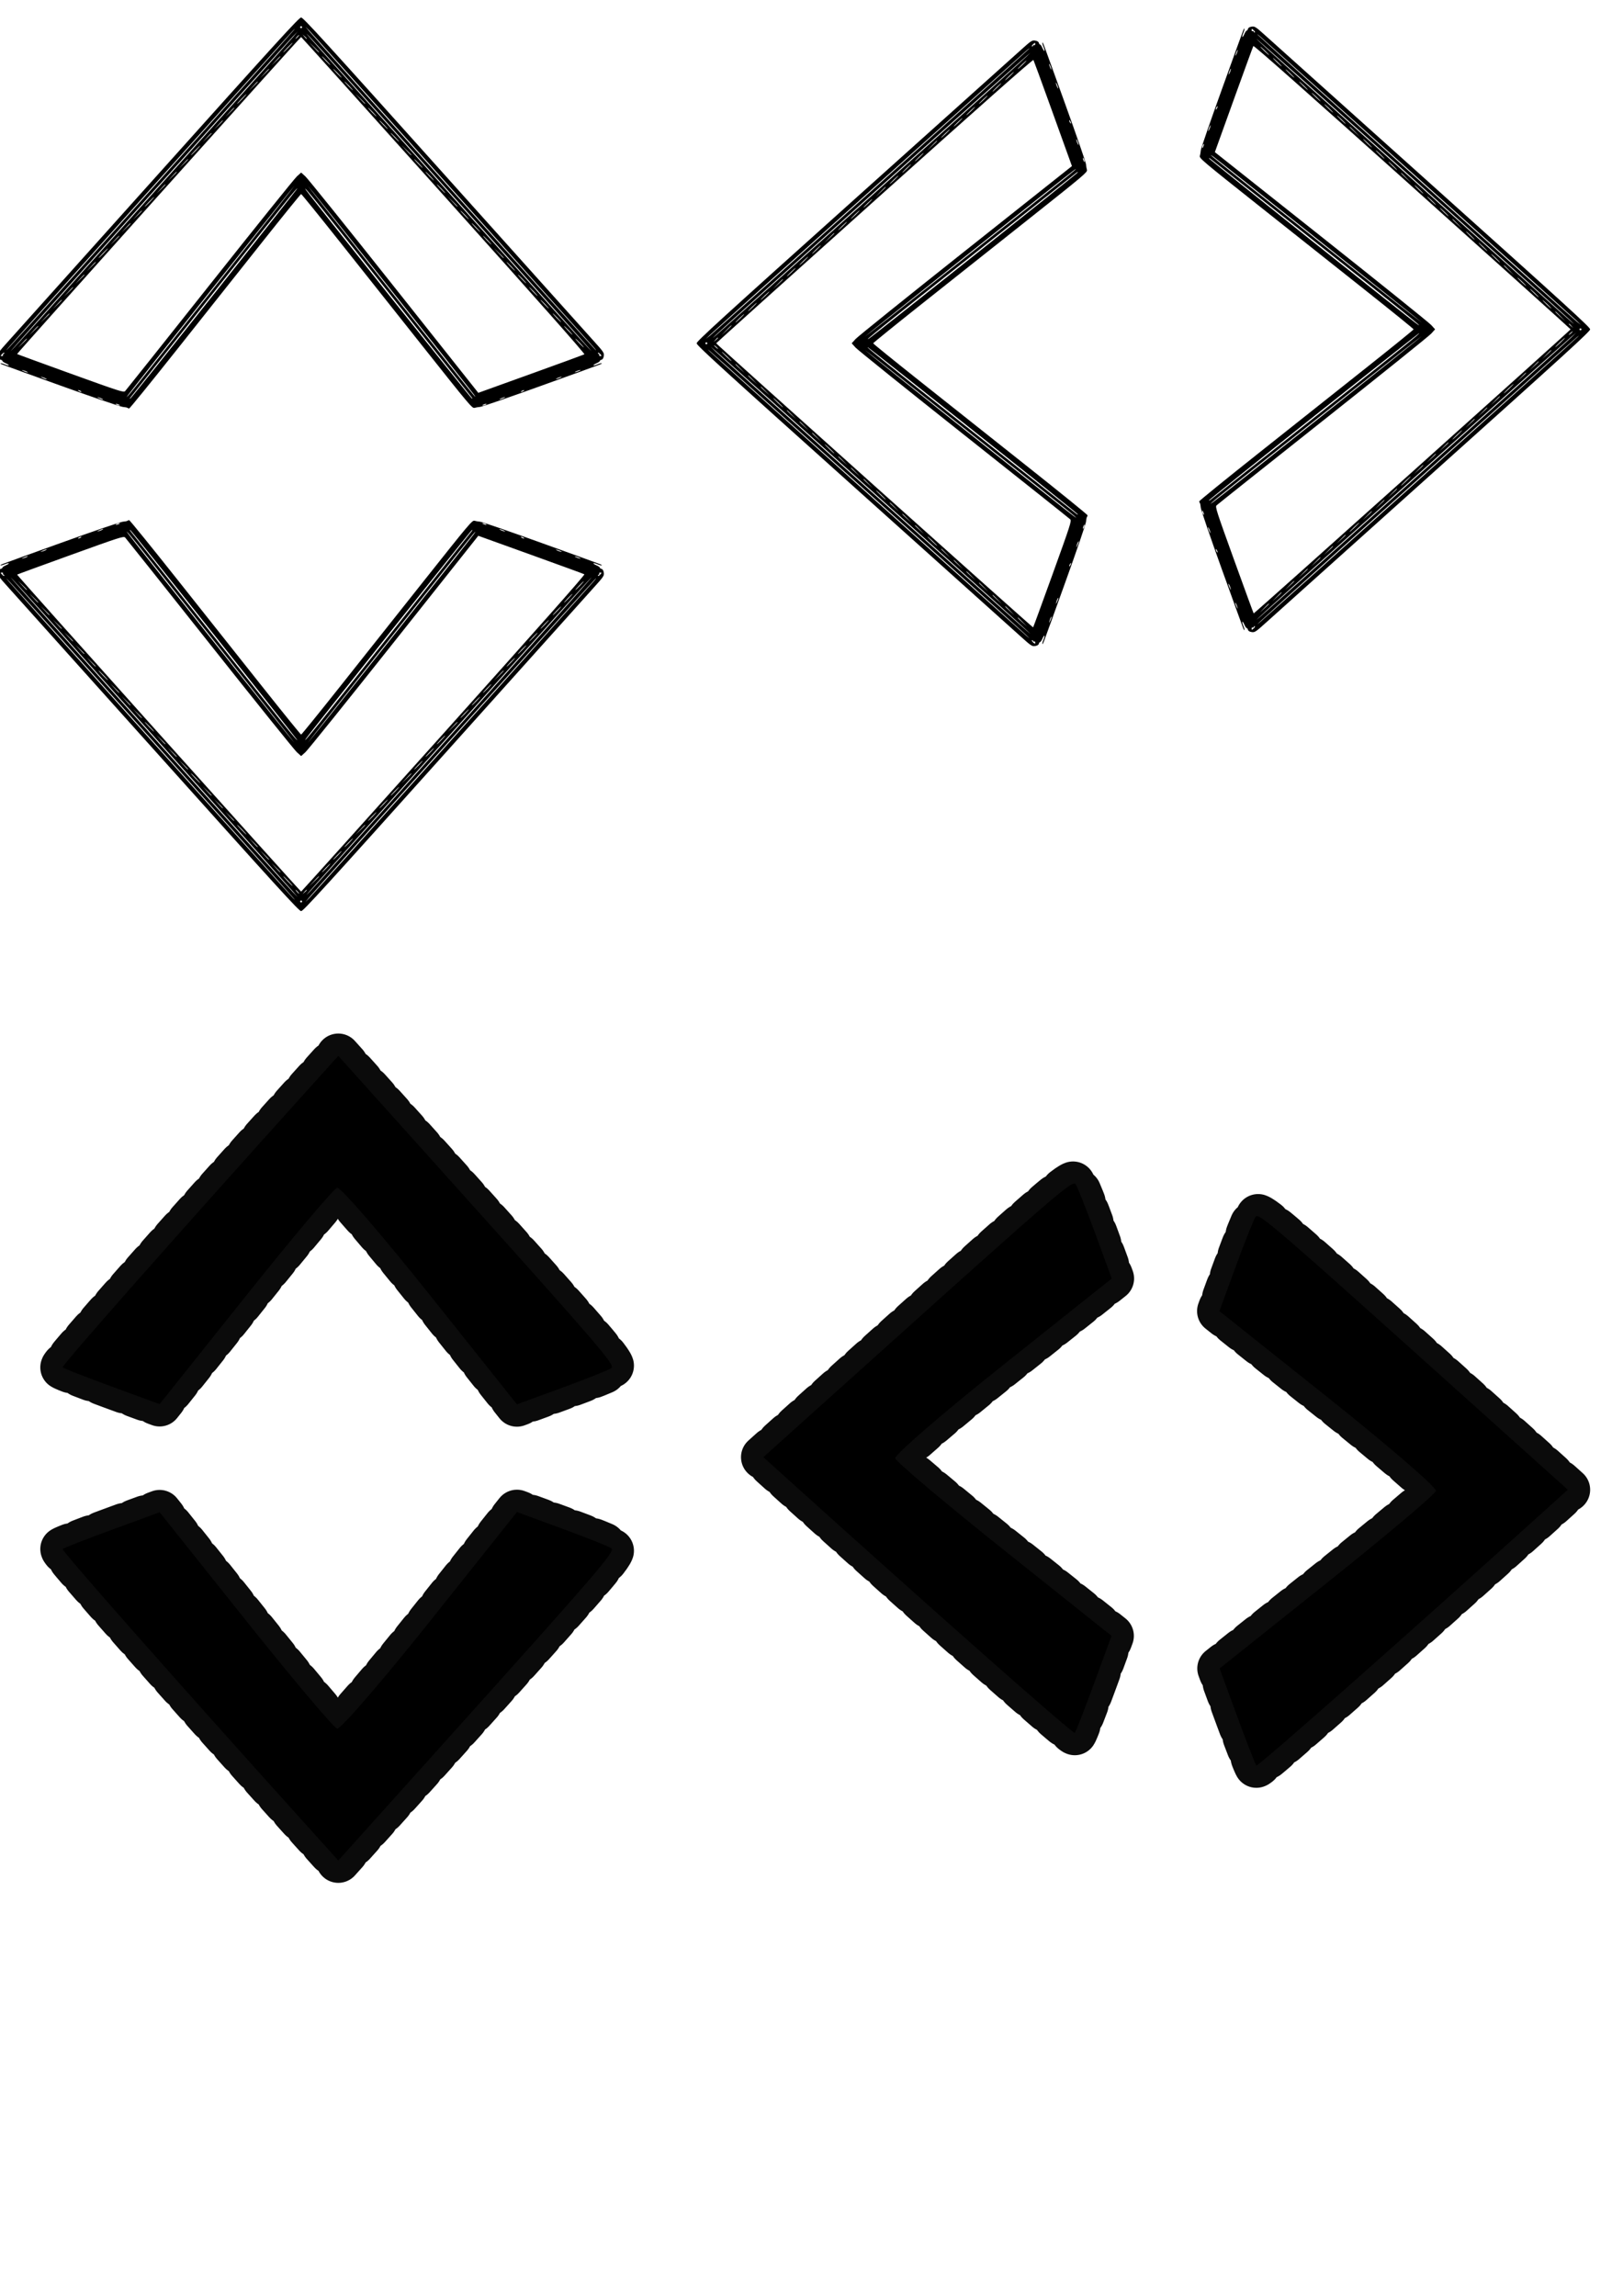 <?xml version="1.0" encoding="UTF-8" standalone="no"?>
<!-- Created with Inkscape (http://www.inkscape.org/) -->

<svg
   width="210mm"
   height="297mm"
   viewBox="0 0 210 297"
   version="1.1"
   id="svg5"
   inkscape:version="1.1 (c68e22c387, 2021-05-23)"
   sodipodi:docname="arrow  svg.svg"
   xmlns:inkscape="http://www.inkscape.org/namespaces/inkscape"
   xmlns:sodipodi="http://sodipodi.sourceforge.net/DTD/sodipodi-0.dtd"
   xmlns="http://www.w3.org/2000/svg"
   xmlns:svg="http://www.w3.org/2000/svg">
  <sodipodi:namedview
     id="namedview7"
     pagecolor="#ffffff"
     bordercolor="#666666"
     borderopacity="1.0"
     inkscape:pageshadow="2"
     inkscape:pageopacity="0.0"
     inkscape:pagecheckerboard="0"
     inkscape:document-units="mm"
     showgrid="false"
     inkscape:zoom="0.43942712"
     inkscape:cx="393.69441"
     inkscape:cy="517.71953"
     inkscape:window-width="1680"
     inkscape:window-height="956"
     inkscape:window-x="-11"
     inkscape:window-y="-11"
     inkscape:window-maximized="1"
     inkscape:current-layer="layer1" />
  <defs
     id="defs2" />
  <g
     inkscape:label="Layer 1"
     inkscape:groupmode="layer"
     id="layer1">
    <path
       style="fill:#000000;stroke-width:0.124"
       d="m 16.496,52.764 c -0.042,-0.044 -0.312,-0.098 -0.599,-0.12 -0.287,-0.022 -3.896,-1.257 -8.02,-2.744 -8.711,-3.141 -7.852,-2.821 -7.777,-2.898 0.033,-0.034 0.266,0.027 0.518,0.136 0.252,0.108 0.488,0.166 0.525,0.129 0.037,-0.038 -0.134,-0.155 -0.379,-0.26 -0.245,-0.105 -0.445,-0.241 -0.445,-0.301 0,-0.06 -0.102,-0.137 -0.228,-0.17 C -0.056,46.496 -0.159,46.324 -0.199,46.05 -0.257,45.654 -0.177,45.533 1.041,44.183 1.758,43.389 10.094,34.098 19.568,23.536 36.034,5.178 38.692,2.262 38.963,2.262 c 0.271,0 2.929,2.915 19.396,21.274 9.473,10.562 17.81,19.853 18.526,20.646 1.218,1.35 1.298,1.471 1.24,1.867 -0.04,0.274 -0.143,0.446 -0.29,0.485 -0.125,0.034 -0.228,0.11 -0.228,0.17 0,0.06 -0.2,0.195 -0.445,0.301 -0.245,0.105 -0.415,0.222 -0.379,0.26 0.037,0.038 0.273,-0.02 0.525,-0.129 0.252,-0.108 0.485,-0.17 0.518,-0.136 0.075,0.077 0.936,-0.244 -7.777,2.899 -4.124,1.488 -7.689,2.721 -7.924,2.74 -0.235,0.019 -0.565,0.076 -0.734,0.125 -0.287,0.084 -0.699,-0.405 -6.46,-7.667 C 51.547,40.833 46.593,34.589 43.922,31.224 41.251,27.859 39.02,25.105 38.963,25.105 c -0.057,0 -2.288,2.753 -4.959,6.119 -2.671,3.365 -7.623,9.606 -11.004,13.869 -3.381,4.263 -6.211,7.75 -6.287,7.75 -0.077,0 -0.174,-0.036 -0.216,-0.079 z M 15.374,52.341 c -0.335,-0.148 -0.528,-0.148 -0.305,0 0.101,0.067 0.265,0.119 0.366,0.115 0.121,-0.005 0.1,-0.044 -0.061,-0.115 z m 47.483,0 c 0.223,-0.148 0.03,-0.148 -0.305,0 -0.161,0.071 -0.182,0.11 -0.061,0.115 0.101,0.004 0.265,-0.048 0.366,-0.115 z M 13.241,51.599 c -0.101,-0.059 -0.32,-0.141 -0.488,-0.183 -0.254,-0.064 -0.244,-0.046 0.061,0.105 0.391,0.194 0.732,0.257 0.427,0.079 z m 52.054,-0.158 c 0.127,-0.081 0.09,-0.091 -0.122,-0.032 -0.168,0.046 -0.387,0.136 -0.488,0.2 -0.127,0.081 -0.09,0.091 0.122,0.032 0.168,-0.046 0.387,-0.136 0.488,-0.2 z M 27.655,38.077 C 33.523,30.681 38.365,24.553 38.416,24.459 c 0.312,-0.575 -1.727,1.959 -10.974,13.636 -5.685,7.179 -10.424,13.16 -10.532,13.291 -0.107,0.131 -0.134,0.216 -0.06,0.188 0.075,-0.027 4.937,-6.101 10.804,-13.498 z m 33.349,13.291 C 60.903,51.248 56.169,45.275 50.484,38.096 41.231,26.411 39,23.642 39.582,24.565 c 0.378,0.601 21.393,27.013 21.496,27.018 0.061,0.002 0.028,-0.094 -0.074,-0.215 z M 19.843,47.132 c 1.639,-2.071 6.423,-8.105 10.632,-13.41 4.209,-5.304 7.635,-9.661 7.613,-9.682 -0.039,-0.037 -21.024,26.358 -21.485,27.023 l -0.233,0.337 0.246,-0.251 c 0.136,-0.138 1.587,-1.945 3.226,-4.016 z m 41.47,3.899 C 60.639,50.111 39.871,24.009 39.838,24.04 c -0.022,0.021 3.382,4.35 7.564,9.619 4.182,5.27 9.049,11.403 10.815,13.629 1.766,2.226 3.236,4.048 3.266,4.048 0.03,0 -0.047,-0.137 -0.17,-0.305 z M 27.12,36.864 C 33.021,29.421 38.1,23.105 38.407,22.827 l 0.557,-0.504 0.557,0.504 c 0.306,0.277 5.464,6.689 11.461,14.249 l 10.905,13.744 0.638,-0.23 c 0.351,-0.127 3.404,-1.227 6.784,-2.445 3.38,-1.218 6.217,-2.256 6.304,-2.306 C 75.718,45.777 69.886,39.19 57.396,25.269 47.292,14.005 38.997,4.79 38.963,4.79 c -0.104,0 -36.806,40.952 -36.752,41.007 0.028,0.029 3.138,1.168 6.912,2.531 6.367,2.3 6.875,2.464 7.064,2.273 0.112,-0.113 5.031,-6.295 10.933,-13.738 z M 10.437,50.584 c -0.101,-0.067 -0.238,-0.122 -0.305,-0.122 -0.067,0 -0.04,0.055 0.061,0.122 0.101,0.067 0.238,0.122 0.305,0.122 0.067,0 0.04,-0.055 -0.061,-0.122 z m 57.296,0 c 0.101,-0.067 0.128,-0.122 0.061,-0.122 -0.067,0 -0.204,0.055 -0.305,0.122 -0.101,0.067 -0.128,0.122 -0.061,0.122 0.067,0 0.204,-0.055 0.305,-0.122 z M 5.926,48.964 C 5.826,48.905 5.606,48.823 5.439,48.78 c -0.254,-0.064 -0.244,-0.046 0.061,0.105 0.391,0.194 0.732,0.257 0.427,0.079 z M 72.609,48.806 c 0.127,-0.081 0.09,-0.091 -0.122,-0.032 -0.168,0.046 -0.387,0.136 -0.488,0.2 -0.127,0.081 -0.09,0.091 0.122,0.032 0.168,-0.046 0.387,-0.136 0.488,-0.2 z M 3.488,48.085 C 3.387,48.026 3.168,47.944 3,47.902 c -0.254,-0.064 -0.244,-0.046 0.061,0.105 0.391,0.194 0.732,0.257 0.427,0.079 z M 75.048,47.927 c 0.127,-0.081 0.09,-0.091 -0.122,-0.032 -0.168,0.046 -0.387,0.136 -0.488,0.2 -0.127,0.081 -0.09,0.091 0.122,0.032 0.168,-0.046 0.387,-0.136 0.488,-0.2 z M 0.386,45.951 c -0.038,-0.063 6.34e-6,-0.14 0.084,-0.171 0.084,-0.031 0.121,-0.093 0.081,-0.137 -0.04,-0.044 -0.171,0.033 -0.293,0.171 -0.205,0.233 -0.206,0.252 -0.012,0.252 0.115,0 0.178,-0.052 0.14,-0.115 z M 77.668,45.814 c -0.122,-0.138 -0.254,-0.215 -0.293,-0.171 -0.039,0.044 -0.003,0.106 0.081,0.137 0.084,0.031 0.122,0.108 0.084,0.171 -0.038,0.063 0.025,0.115 0.14,0.115 0.193,0 0.192,-0.019 -0.012,-0.252 z M 5.453,40.977 C 7.624,38.559 15.711,29.55 23.424,20.959 31.137,12.367 37.69,5.055 37.985,4.71 L 38.522,4.082 37.903,4.71 C 36.942,5.685 1.254,45.473 1.387,45.421 1.452,45.396 3.282,43.396 5.453,40.977 Z M 58.636,25.388 C 48.739,14.36 40.361,5.055 40.018,4.71 39.065,3.75 39.236,3.942 53.729,20.091 c 7.468,8.321 15.635,17.426 18.15,20.233 2.514,2.807 4.612,5.106 4.662,5.109 0.05,0.003 -8.007,-9.017 -17.904,-20.045 z M 19.827,24.227 C 37.819,4.166 38.836,3.025 37.908,3.957 37.434,4.433 1.732,44.206 1.067,44.999 -0.34,46.677 4.348,41.486 19.827,24.227 Z M 76.854,44.967 C 76.683,44.777 68.438,35.585 58.531,24.541 48.623,13.496 40.296,4.233 40.025,3.957 L 39.533,3.455 39.949,3.97 c 0.657,0.814 37.077,41.343 37.151,41.343 0.036,0 -0.074,-0.155 -0.245,-0.345 z M 3.488,43.843 c 0,-0.094 -0.109,0.005 -0.615,0.56 L 2.33,44.999 2.909,44.439 c 0.318,-0.308 0.579,-0.576 0.579,-0.596 z m 71.56,0.528 c -0.296,-0.311 -0.566,-0.565 -0.599,-0.565 -0.034,0 0.181,0.254 0.477,0.565 0.296,0.311 0.566,0.565 0.599,0.565 0.034,0 -0.181,-0.254 -0.477,-0.565 z M 4.951,42.211 c 0,-0.094 -0.109,0.005 -0.615,0.56 l -0.543,0.596 0.579,-0.56 c 0.318,-0.308 0.579,-0.576 0.579,-0.596 z m 68.634,0.528 c -0.296,-0.311 -0.566,-0.565 -0.599,-0.565 -0.034,0 0.181,0.254 0.477,0.565 0.296,0.311 0.566,0.565 0.599,0.565 0.034,0 -0.181,-0.254 -0.477,-0.565 z M 6.414,40.58 c 0,-0.094 -0.109,0.005 -0.615,0.56 L 5.256,41.735 5.835,41.176 C 6.153,40.868 6.414,40.6 6.414,40.58 Z M 72.122,41.108 c -0.296,-0.311 -0.566,-0.565 -0.599,-0.565 -0.034,0 0.181,0.254 0.477,0.565 0.296,0.311 0.566,0.565 0.599,0.565 0.034,0 -0.181,-0.254 -0.477,-0.565 z M 7.999,38.823 c 0,-0.094 -0.109,0.005 -0.615,0.56 l -0.543,0.596 0.579,-0.56 c 0.318,-0.308 0.579,-0.576 0.579,-0.596 z m 62.538,0.528 c -0.296,-0.311 -0.566,-0.565 -0.599,-0.565 -0.034,0 0.181,0.254 0.477,0.565 0.296,0.311 0.566,0.565 0.599,0.565 0.034,0 -0.181,-0.254 -0.477,-0.565 z M 9.462,37.191 c 0,-0.094 -0.109,0.005 -0.615,0.56 l -0.543,0.596 0.579,-0.56 c 0.318,-0.308 0.579,-0.576 0.579,-0.596 z m 59.613,0.528 c -0.296,-0.311 -0.566,-0.565 -0.599,-0.565 -0.034,0 0.181,0.254 0.477,0.565 0.296,0.311 0.566,0.565 0.599,0.565 0.034,0 -0.181,-0.254 -0.477,-0.565 z m -58.15,-2.16 c 0,-0.094 -0.109,0.005 -0.615,0.56 l -0.543,0.596 0.579,-0.56 c 0.318,-0.308 0.579,-0.576 0.579,-0.596 z m 56.687,0.528 c -0.296,-0.311 -0.566,-0.565 -0.599,-0.565 -0.034,0 0.181,0.254 0.477,0.565 0.296,0.311 0.566,0.565 0.599,0.565 0.034,0 -0.181,-0.254 -0.477,-0.565 z m -55.224,-2.16 c 0,-0.094 -0.109,0.005 -0.615,0.56 l -0.543,0.596 0.579,-0.56 c 0.318,-0.308 0.579,-0.576 0.579,-0.596 z m 53.761,0.528 c -0.296,-0.311 -0.566,-0.565 -0.599,-0.565 -0.034,0 0.181,0.254 0.477,0.565 0.296,0.311 0.566,0.565 0.599,0.565 0.034,0 -0.181,-0.254 -0.477,-0.565 z M 13.424,32.761 c 0.33,-0.345 0.573,-0.628 0.539,-0.628 -0.034,0 -0.331,0.282 -0.661,0.628 -0.33,0.345 -0.573,0.628 -0.539,0.628 0.034,0 0.331,-0.282 0.661,-0.628 z m 51.75,0.591 c 0,-0.02 -0.288,-0.316 -0.64,-0.659 l -0.64,-0.623 0.605,0.659 c 0.562,0.612 0.675,0.716 0.675,0.623 z M 15.435,30.539 c 0,-0.094 -0.109,0.005 -0.615,0.56 L 14.277,31.695 14.856,31.135 c 0.318,-0.308 0.579,-0.576 0.579,-0.596 z m 47.666,0.528 c -0.296,-0.311 -0.566,-0.565 -0.599,-0.565 -0.034,0 0.181,0.254 0.477,0.565 0.296,0.311 0.566,0.565 0.599,0.565 0.034,0 -0.181,-0.254 -0.477,-0.565 z M 16.898,28.907 c 0,-0.094 -0.109,0.005 -0.615,0.56 l -0.543,0.596 0.579,-0.56 c 0.318,-0.308 0.579,-0.576 0.579,-0.596 z m 44.74,0.528 c -0.296,-0.311 -0.566,-0.565 -0.599,-0.565 -0.034,0 0.181,0.254 0.477,0.565 0.296,0.311 0.566,0.565 0.599,0.565 0.034,0 -0.181,-0.254 -0.477,-0.565 z M 18.361,27.276 c 0,-0.094 -0.109,0.005 -0.615,0.56 l -0.543,0.596 0.579,-0.56 c 0.318,-0.308 0.579,-0.576 0.579,-0.596 z m 41.814,0.528 c -0.296,-0.311 -0.566,-0.565 -0.599,-0.565 -0.034,0 0.181,0.254 0.477,0.565 0.296,0.311 0.566,0.565 0.599,0.565 0.034,0 -0.181,-0.254 -0.477,-0.565 z m -40.778,-1.694 c 0.33,-0.345 0.573,-0.628 0.539,-0.628 -0.034,0 -0.331,0.282 -0.661,0.628 -0.33,0.345 -0.573,0.628 -0.539,0.628 0.034,0 0.331,-0.282 0.661,-0.628 z m 39.803,0.591 c 0,-0.02 -0.288,-0.316 -0.64,-0.659 l -0.64,-0.623 0.605,0.659 c 0.562,0.612 0.675,0.716 0.675,0.623 z M 21.408,23.887 c 0,-0.094 -0.109,0.005 -0.615,0.56 l -0.543,0.596 0.579,-0.56 c 0.318,-0.308 0.579,-0.576 0.579,-0.596 z m 35.719,0.528 c -0.296,-0.311 -0.566,-0.565 -0.599,-0.565 -0.034,0 0.181,0.254 0.477,0.565 0.296,0.311 0.566,0.565 0.599,0.565 0.034,0 -0.181,-0.254 -0.477,-0.565 z M 22.871,22.255 c 0,-0.094 -0.109,0.005 -0.615,0.56 l -0.543,0.596 0.579,-0.56 c 0.318,-0.308 0.579,-0.576 0.579,-0.596 z m 32.793,0.528 c -0.296,-0.311 -0.566,-0.565 -0.599,-0.565 -0.034,0 0.181,0.254 0.477,0.565 0.296,0.311 0.566,0.565 0.599,0.565 0.034,0 -0.181,-0.254 -0.477,-0.565 z M 24.334,20.624 c 0,-0.094 -0.109,0.005 -0.615,0.56 l -0.543,0.596 0.579,-0.56 c 0.318,-0.308 0.579,-0.576 0.579,-0.596 z m 29.867,0.528 c -0.296,-0.311 -0.566,-0.565 -0.599,-0.565 -0.034,0 0.181,0.254 0.477,0.565 0.296,0.311 0.566,0.565 0.599,0.565 0.034,0 -0.181,-0.254 -0.477,-0.565 z M 25.37,19.457 c 0.33,-0.345 0.573,-0.628 0.539,-0.628 -0.034,0 -0.331,0.282 -0.661,0.628 -0.33,0.345 -0.573,0.628 -0.539,0.628 0.034,0 0.331,-0.282 0.661,-0.628 z m 27.856,0.591 c 0,-0.02 -0.288,-0.316 -0.64,-0.659 l -0.64,-0.623 0.605,0.659 c 0.562,0.612 0.675,0.716 0.675,0.623 z M 27.382,17.235 c 0,-0.094 -0.109,0.005 -0.615,0.56 l -0.543,0.596 0.579,-0.56 c 0.318,-0.308 0.579,-0.576 0.579,-0.596 z m 23.772,0.528 c -0.296,-0.311 -0.566,-0.565 -0.599,-0.565 -0.034,0 0.181,0.254 0.477,0.565 0.296,0.311 0.566,0.565 0.599,0.565 0.034,0 -0.181,-0.254 -0.477,-0.565 z M 28.845,15.603 c 0,-0.094 -0.109,0.005 -0.615,0.56 l -0.543,0.596 0.579,-0.56 c 0.318,-0.308 0.579,-0.576 0.579,-0.596 z m 20.846,0.528 c -0.296,-0.311 -0.566,-0.565 -0.599,-0.565 -0.034,0 0.181,0.254 0.477,0.565 0.296,0.311 0.566,0.565 0.599,0.565 0.034,0 -0.181,-0.254 -0.477,-0.565 z M 30.308,13.972 c 0,-0.094 -0.109,0.005 -0.615,0.56 l -0.543,0.596 0.579,-0.56 c 0.318,-0.308 0.579,-0.576 0.579,-0.596 z m 17.92,0.528 c -0.296,-0.311 -0.566,-0.565 -0.599,-0.565 -0.034,0 0.181,0.254 0.477,0.565 0.296,0.311 0.566,0.565 0.599,0.565 0.034,0 -0.181,-0.254 -0.477,-0.565 z M 31.344,12.805 c 0.33,-0.345 0.573,-0.628 0.539,-0.628 -0.034,0 -0.331,0.282 -0.661,0.628 -0.33,0.345 -0.573,0.628 -0.539,0.628 0.034,0 0.331,-0.282 0.661,-0.628 z m 15.909,0.591 c 0,-0.02 -0.288,-0.316 -0.64,-0.659 l -0.64,-0.623 0.605,0.659 c 0.562,0.612 0.675,0.716 0.675,0.623 z M 33.355,10.583 c 0,-0.094 -0.109,0.005 -0.615,0.56 l -0.543,0.596 0.579,-0.56 c 0.318,-0.308 0.579,-0.576 0.579,-0.596 z m 11.825,0.528 c -0.296,-0.311 -0.566,-0.565 -0.599,-0.565 -0.034,0 0.181,0.254 0.477,0.565 0.296,0.311 0.566,0.565 0.599,0.565 0.034,0 -0.181,-0.254 -0.477,-0.565 z M 34.818,8.951 c 0,-0.094 -0.109,0.005 -0.615,0.56 l -0.543,0.596 0.579,-0.56 c 0.318,-0.308 0.579,-0.576 0.579,-0.596 z m 8.899,0.528 C 43.421,9.169 43.152,8.915 43.118,8.915 c -0.034,0 0.181,0.254 0.477,0.565 0.296,0.311 0.566,0.565 0.599,0.565 0.034,0 -0.181,-0.254 -0.477,-0.565 z M 36.281,7.32 c 0,-0.094 -0.109,0.005 -0.615,0.56 L 35.123,8.475 35.702,7.916 C 36.021,7.608 36.281,7.34 36.281,7.32 Z M 42.255,7.848 C 41.958,7.537 41.689,7.283 41.655,7.283 c -0.034,0 0.181,0.254 0.477,0.565 0.296,0.311 0.566,0.565 0.599,0.565 0.034,0 -0.181,-0.254 -0.477,-0.565 z M 37.317,6.153 c 0.33,-0.345 0.573,-0.628 0.539,-0.628 -0.034,0 -0.331,0.282 -0.661,0.628 -0.33,0.345 -0.573,0.628 -0.539,0.628 0.034,0 0.331,-0.282 0.661,-0.628 z m 3.962,0.591 c 0,-0.02 -0.288,-0.316 -0.64,-0.659 L 39.999,5.463 40.604,6.122 c 0.562,0.612 0.675,0.716 0.675,0.623 z M 38.536,4.773 c 0.121,-0.138 0.193,-0.251 0.16,-0.251 -0.034,0 -0.16,0.113 -0.282,0.251 -0.121,0.138 -0.193,0.251 -0.16,0.251 0.034,0 0.16,-0.113 0.282,-0.251 z m 1.158,0.208 c 0,-0.024 -0.123,-0.151 -0.274,-0.282 l -0.274,-0.239 0.232,0.282 c 0.218,0.265 0.316,0.34 0.316,0.239 z M 39.085,3.518 c 0,-0.069 -0.055,-0.126 -0.122,-0.126 -0.067,0 -0.122,0.056 -0.122,0.126 0,0.069 0.055,0.126 0.122,0.126 0.067,0 0.122,-0.056 0.122,-0.126 z"
       id="path1108" />
    <path
       style="fill:#000000;stroke-width:0.124"
       d="m 155.248,65.073 c 0.044,0.042 0.098,0.312 0.12,0.599 0.022,0.287 1.257,3.896 2.744,8.02 3.141,8.711 2.821,7.852 2.898,7.777 0.034,-0.033 -0.027,-0.266 -0.136,-0.518 -0.108,-0.252 -0.166,-0.488 -0.129,-0.525 0.038,-0.037 0.155,0.134 0.26,0.379 0.105,0.245 0.241,0.445 0.301,0.445 0.06,0 0.137,0.102 0.17,0.228 0.04,0.147 0.211,0.25 0.485,0.29 0.397,0.058 0.518,-0.022 1.867,-1.24 0.794,-0.716 10.085,-9.053 20.646,-18.526 18.359,-16.466 21.274,-19.124 21.274,-19.396 0,-0.271 -2.915,-2.929 -21.274,-19.396 -10.562,-9.473 -19.853,-17.81 -20.646,-18.526 -1.35,-1.218 -1.471,-1.298 -1.867,-1.24 -0.274,0.04 -0.446,0.143 -0.485,0.29 -0.034,0.125 -0.11,0.228 -0.17,0.228 -0.06,0 -0.195,0.2 -0.301,0.445 -0.105,0.245 -0.222,0.415 -0.26,0.379 -0.038,-0.037 0.02,-0.273 0.129,-0.525 0.108,-0.252 0.17,-0.485 0.136,-0.518 -0.077,-0.075 0.244,-0.936 -2.899,7.777 -1.488,4.124 -2.721,7.689 -2.74,7.924 -0.019,0.235 -0.075,0.565 -0.125,0.734 -0.084,0.287 0.405,0.699 7.667,6.46 4.266,3.384 10.51,8.338 13.875,11.009 3.365,2.671 6.119,4.903 6.119,4.959 0,0.057 -2.753,2.288 -6.119,4.959 -3.365,2.671 -9.606,7.623 -13.869,11.004 -4.263,3.381 -7.75,6.211 -7.75,6.287 0,0.077 0.036,0.174 0.079,0.216 z m 0.423,1.122 c 0.148,0.335 0.148,0.528 0,0.305 -0.067,-0.101 -0.119,-0.265 -0.115,-0.366 0.005,-0.121 0.044,-0.1 0.115,0.061 z m 0,-47.483 c 0.148,-0.223 0.148,-0.03 0,0.305 -0.071,0.161 -0.11,0.182 -0.115,0.061 -0.004,-0.101 0.048,-0.265 0.115,-0.366 z m 0.742,49.616 c 0.059,0.101 0.141,0.32 0.183,0.488 0.064,0.254 0.046,0.244 -0.105,-0.061 -0.194,-0.391 -0.257,-0.732 -0.079,-0.427 z m 0.158,-52.054 c 0.081,-0.127 0.091,-0.09 0.032,0.122 -0.046,0.168 -0.136,0.387 -0.2,0.488 -0.081,0.127 -0.091,0.09 -0.032,-0.122 0.046,-0.168 0.136,-0.387 0.2,-0.488 z m 13.364,37.64 c 7.396,-5.868 13.524,-10.71 13.618,-10.761 0.575,-0.312 -1.959,1.727 -13.636,10.974 -7.179,5.685 -13.16,10.424 -13.291,10.532 -0.131,0.107 -0.216,0.134 -0.188,0.06 0.027,-0.075 6.101,-4.937 13.498,-10.804 z M 156.643,20.564 c 0.121,0.101 6.094,4.835 13.273,10.52 11.685,9.253 14.454,11.484 13.53,10.902 -0.601,-0.378 -27.013,-21.393 -27.018,-21.496 -0.002,-0.061 0.094,-0.028 0.215,0.073 z m 4.236,41.161 c 2.071,-1.639 8.105,-6.423 13.41,-10.632 5.304,-4.209 9.661,-7.635 9.682,-7.613 0.037,0.039 -26.358,21.024 -27.023,21.485 l -0.337,0.233 0.251,-0.246 c 0.138,-0.136 1.945,-1.587 4.016,-3.226 z m -3.899,-41.47 c 0.92,0.674 27.023,21.442 26.991,21.475 -0.021,0.022 -4.35,-3.382 -9.619,-7.564 -5.27,-4.182 -11.403,-9.049 -13.629,-10.815 -2.226,-1.766 -4.048,-3.236 -4.048,-3.266 0,-0.03 0.137,0.047 0.305,0.17 z m 14.168,34.193 c 7.443,-5.902 13.759,-10.981 14.036,-11.287 l 0.504,-0.557 -0.504,-0.557 c -0.277,-0.306 -6.689,-5.464 -14.249,-11.461 l -13.744,-10.905 0.23,-0.638 c 0.127,-0.351 1.227,-3.404 2.445,-6.784 1.218,-3.38 2.256,-6.217 2.306,-6.304 0.062,-0.107 6.648,5.726 20.57,18.215 11.263,10.105 20.479,18.4 20.479,18.433 0,0.104 -40.952,36.806 -41.007,36.752 -0.029,-0.028 -1.168,-3.138 -2.531,-6.912 -2.3,-6.367 -2.464,-6.875 -2.273,-7.064 0.113,-0.112 6.295,-5.031 13.738,-10.933 z m -13.72,16.683 c 0.067,0.101 0.122,0.238 0.122,0.305 0,0.067 -0.055,0.04 -0.122,-0.061 -0.067,-0.101 -0.122,-0.238 -0.122,-0.305 0,-0.067 0.055,-0.04 0.122,0.061 z m 0,-57.296 c 0.067,-0.101 0.122,-0.128 0.122,-0.061 0,0.067 -0.055,0.204 -0.122,0.305 -0.067,0.101 -0.122,0.128 -0.122,0.061 0,-0.067 0.055,-0.204 0.122,-0.305 z m 1.62,61.807 c 0.059,0.101 0.141,0.32 0.183,0.488 0.064,0.254 0.046,0.244 -0.105,-0.061 -0.194,-0.391 -0.257,-0.732 -0.079,-0.427 z m 0.158,-66.683 c 0.081,-0.127 0.091,-0.09 0.032,0.122 -0.046,0.168 -0.136,0.387 -0.2,0.488 -0.081,0.127 -0.091,0.09 -0.032,-0.122 0.046,-0.168 0.136,-0.387 0.2,-0.488 z m 0.721,69.121 c 0.059,0.101 0.141,0.32 0.183,0.488 0.064,0.254 0.046,0.244 -0.105,-0.061 -0.194,-0.391 -0.257,-0.732 -0.079,-0.427 z m 0.158,-71.56 c 0.081,-0.127 0.091,-0.09 0.032,0.122 -0.046,0.168 -0.136,0.387 -0.2,0.488 -0.081,0.127 -0.091,0.09 -0.032,-0.122 0.046,-0.168 0.136,-0.387 0.2,-0.488 z m 1.976,74.662 c 0.063,0.038 0.14,-6e-6 0.171,-0.084 0.031,-0.084 0.093,-0.121 0.137,-0.081 0.044,0.04 -0.033,0.171 -0.171,0.293 -0.233,0.205 -0.252,0.206 -0.252,0.012 0,-0.115 0.052,-0.178 0.115,-0.14 z m 0.137,-77.282 c 0.138,0.122 0.215,0.254 0.171,0.293 -0.044,0.04 -0.106,0.003 -0.137,-0.081 -0.031,-0.084 -0.108,-0.122 -0.171,-0.084 -0.063,0.038 -0.115,-0.025 -0.115,-0.14 0,-0.193 0.019,-0.192 0.252,0.012 z m 4.836,72.215 c 2.419,-2.171 11.427,-10.258 20.019,-17.971 8.592,-7.713 15.903,-14.265 16.249,-14.561 l 0.628,-0.537 -0.628,0.619 c -0.975,0.962 -40.763,36.65 -40.711,36.516 0.025,-0.065 2.025,-1.895 4.444,-4.066 z M 182.624,22.933 c 11.028,9.897 20.333,18.275 20.678,18.618 0.96,0.953 0.768,0.783 -15.381,-13.71 -8.321,-7.468 -17.426,-15.635 -20.233,-18.15 -2.807,-2.514 -5.106,-4.612 -5.109,-4.662 -0.003,-0.05 9.017,8.007 20.045,17.904 z m 1.161,38.809 c 20.061,-17.992 21.202,-19.009 20.27,-18.081 -0.476,0.475 -40.249,36.177 -41.042,36.841 -1.679,1.408 3.512,-3.281 20.772,-18.76 z M 163.044,4.714 c 0.19,0.171 9.382,8.417 20.427,18.324 11.045,9.907 20.308,18.234 20.584,18.505 l 0.502,0.492 -0.515,-0.416 c -0.814,-0.657 -41.343,-37.077 -41.343,-37.151 0,-0.036 0.155,0.074 0.345,0.245 z m 1.124,73.366 c 0.094,0 -0.005,0.109 -0.56,0.615 l -0.596,0.543 0.56,-0.579 c 0.308,-0.318 0.576,-0.579 0.596,-0.579 z M 163.641,6.521 c 0.311,0.296 0.565,0.566 0.565,0.599 0,0.034 -0.254,-0.181 -0.565,-0.477 -0.311,-0.296 -0.565,-0.566 -0.565,-0.599 0,-0.034 0.254,0.181 0.565,0.477 z m 2.16,70.097 c 0.094,0 -0.005,0.109 -0.56,0.615 l -0.596,0.543 0.56,-0.579 c 0.308,-0.318 0.576,-0.579 0.596,-0.579 z M 165.272,7.984 c 0.311,0.296 0.565,0.566 0.565,0.599 0,0.034 -0.254,-0.181 -0.565,-0.477 -0.311,-0.296 -0.565,-0.566 -0.565,-0.599 0,-0.034 0.254,0.181 0.565,0.477 z m 2.16,67.171 c 0.094,0 -0.005,0.109 -0.56,0.615 l -0.596,0.543 0.56,-0.579 c 0.308,-0.318 0.576,-0.579 0.596,-0.579 z M 166.904,9.447 c 0.311,0.296 0.565,0.566 0.565,0.599 0,0.034 -0.254,-0.181 -0.565,-0.477 -0.311,-0.296 -0.565,-0.566 -0.565,-0.599 0,-0.034 0.254,0.181 0.565,0.477 z m 2.285,64.123 c 0.094,0 -0.005,0.109 -0.56,0.615 l -0.596,0.543 0.56,-0.579 c 0.308,-0.318 0.576,-0.579 0.596,-0.579 z M 168.661,11.032 c 0.311,0.296 0.565,0.566 0.565,0.599 0,0.034 -0.254,-0.181 -0.565,-0.477 -0.311,-0.296 -0.565,-0.566 -0.565,-0.599 0,-0.034 0.254,0.181 0.565,0.477 z m 2.16,61.076 c 0.094,0 -0.005,0.109 -0.56,0.615 l -0.596,0.543 0.56,-0.579 c 0.308,-0.318 0.576,-0.579 0.596,-0.579 z m -0.528,-59.613 c 0.311,0.296 0.565,0.566 0.565,0.599 0,0.034 -0.254,-0.181 -0.565,-0.477 -0.311,-0.296 -0.565,-0.566 -0.565,-0.599 0,-0.034 0.254,0.181 0.565,0.477 z m 2.16,58.15 c 0.094,0 -0.005,0.109 -0.56,0.615 l -0.596,0.543 0.56,-0.579 c 0.308,-0.318 0.576,-0.579 0.596,-0.579 z m -0.528,-56.687 c 0.311,0.296 0.565,0.566 0.565,0.599 0,0.034 -0.254,-0.181 -0.565,-0.477 -0.311,-0.296 -0.565,-0.566 -0.565,-0.599 0,-0.034 0.254,0.181 0.565,0.477 z m 2.16,55.224 c 0.094,0 -0.005,0.109 -0.56,0.615 l -0.596,0.543 0.56,-0.579 c 0.308,-0.318 0.576,-0.579 0.596,-0.579 z M 173.556,15.42 c 0.311,0.296 0.565,0.566 0.565,0.599 0,0.034 -0.254,-0.181 -0.565,-0.477 -0.311,-0.296 -0.565,-0.566 -0.565,-0.599 0,-0.034 0.254,0.181 0.565,0.477 z m 1.694,52.725 c 0.345,-0.33 0.628,-0.573 0.628,-0.539 0,0.034 -0.282,0.331 -0.628,0.661 -0.345,0.33 -0.628,0.573 -0.628,0.539 0,-0.034 0.282,-0.331 0.628,-0.661 z m -0.591,-51.75 c 0.02,0 0.316,0.288 0.659,0.64 l 0.623,0.64 -0.659,-0.605 c -0.612,-0.562 -0.716,-0.675 -0.623,-0.675 z m 2.814,49.738 c 0.094,0 -0.005,0.109 -0.56,0.615 l -0.596,0.543 0.56,-0.579 c 0.308,-0.318 0.576,-0.579 0.596,-0.579 z m -0.528,-47.666 c 0.311,0.296 0.565,0.566 0.565,0.599 0,0.034 -0.254,-0.181 -0.565,-0.477 -0.311,-0.296 -0.565,-0.566 -0.565,-0.599 0,-0.034 0.254,0.181 0.565,0.477 z m 2.16,46.203 c 0.094,0 -0.005,0.109 -0.56,0.615 l -0.596,0.543 0.56,-0.579 c 0.308,-0.318 0.576,-0.579 0.596,-0.579 z M 178.576,19.931 c 0.311,0.296 0.565,0.566 0.565,0.599 0,0.034 -0.254,-0.181 -0.565,-0.477 -0.311,-0.296 -0.565,-0.566 -0.565,-0.599 0,-0.034 0.254,0.181 0.565,0.477 z m 2.16,43.277 c 0.094,0 -0.005,0.109 -0.56,0.615 l -0.596,0.543 0.56,-0.579 c 0.308,-0.318 0.576,-0.579 0.596,-0.579 z m -0.528,-41.814 c 0.311,0.296 0.565,0.566 0.565,0.599 0,0.034 -0.254,-0.181 -0.565,-0.477 -0.311,-0.296 -0.565,-0.566 -0.565,-0.599 0,-0.034 0.254,0.181 0.565,0.477 z m 1.694,40.778 c 0.345,-0.33 0.628,-0.573 0.628,-0.539 0,0.034 -0.282,0.331 -0.628,0.661 -0.345,0.33 -0.628,0.573 -0.628,0.539 0,-0.034 0.282,-0.331 0.628,-0.661 z m -0.591,-39.803 c 0.02,0 0.316,0.288 0.659,0.64 l 0.623,0.64 -0.659,-0.605 c -0.612,-0.562 -0.716,-0.675 -0.623,-0.675 z m 2.814,37.791 c 0.094,0 -0.005,0.109 -0.56,0.615 l -0.596,0.543 0.56,-0.579 c 0.308,-0.318 0.576,-0.579 0.596,-0.579 z m -0.528,-35.719 c 0.311,0.296 0.565,0.566 0.565,0.599 0,0.034 -0.254,-0.181 -0.565,-0.477 -0.311,-0.296 -0.565,-0.566 -0.565,-0.599 0,-0.034 0.254,0.181 0.565,0.477 z m 2.16,34.256 c 0.094,0 -0.005,0.109 -0.56,0.615 l -0.596,0.543 0.56,-0.579 c 0.308,-0.318 0.576,-0.579 0.596,-0.579 z m -0.528,-32.793 c 0.311,0.296 0.565,0.566 0.565,0.599 0,0.034 -0.254,-0.181 -0.565,-0.477 -0.311,-0.296 -0.565,-0.566 -0.565,-0.599 0,-0.034 0.254,0.181 0.565,0.477 z m 2.16,31.33 c 0.094,0 -0.005,0.109 -0.56,0.615 l -0.596,0.543 0.56,-0.579 c 0.308,-0.318 0.576,-0.579 0.596,-0.579 z m -0.528,-29.867 c 0.311,0.296 0.565,0.566 0.565,0.599 0,0.034 -0.254,-0.181 -0.565,-0.477 -0.311,-0.296 -0.565,-0.566 -0.565,-0.599 0,-0.034 0.254,0.181 0.565,0.477 z m 1.694,28.831 c 0.345,-0.33 0.628,-0.573 0.628,-0.539 0,0.034 -0.282,0.331 -0.628,0.661 -0.345,0.33 -0.628,0.573 -0.628,0.539 0,-0.034 0.282,-0.331 0.628,-0.661 z M 187.963,28.342 c 0.02,0 0.316,0.288 0.659,0.64 l 0.623,0.64 -0.659,-0.605 c -0.612,-0.562 -0.716,-0.675 -0.623,-0.675 z m 2.814,25.844 c 0.094,0 -0.005,0.109 -0.56,0.615 l -0.596,0.543 0.56,-0.579 c 0.308,-0.318 0.576,-0.579 0.596,-0.579 z m -0.528,-23.772 c 0.311,0.296 0.565,0.566 0.565,0.599 0,0.034 -0.254,-0.181 -0.565,-0.477 -0.311,-0.296 -0.565,-0.566 -0.565,-0.599 0,-0.034 0.254,0.181 0.565,0.477 z m 2.16,22.309 c 0.094,0 -0.005,0.109 -0.56,0.615 l -0.596,0.543 0.56,-0.579 c 0.308,-0.318 0.576,-0.579 0.596,-0.579 z m -0.528,-20.846 c 0.311,0.296 0.565,0.566 0.565,0.599 0,0.034 -0.254,-0.181 -0.565,-0.477 -0.311,-0.296 -0.565,-0.566 -0.565,-0.599 0,-0.034 0.254,0.181 0.565,0.477 z m 2.16,19.383 c 0.094,0 -0.005,0.109 -0.56,0.615 l -0.596,0.543 0.56,-0.579 c 0.308,-0.318 0.576,-0.579 0.596,-0.579 z M 193.512,33.341 c 0.311,0.296 0.565,0.566 0.565,0.599 0,0.034 -0.254,-0.181 -0.565,-0.477 -0.311,-0.296 -0.565,-0.566 -0.565,-0.599 0,-0.034 0.254,0.181 0.565,0.477 z m 1.694,16.884 c 0.345,-0.33 0.628,-0.573 0.628,-0.539 0,0.034 -0.282,0.331 -0.628,0.661 -0.345,0.33 -0.628,0.573 -0.628,0.539 0,-0.034 0.282,-0.331 0.628,-0.661 z m -0.591,-15.909 c 0.02,0 0.316,0.288 0.659,0.64 l 0.623,0.64 -0.659,-0.605 c -0.612,-0.562 -0.716,-0.675 -0.623,-0.675 z m 2.814,13.897 c 0.094,0 -0.005,0.109 -0.56,0.615 l -0.596,0.543 0.56,-0.579 c 0.308,-0.318 0.576,-0.579 0.596,-0.579 z m -0.528,-11.825 c 0.311,0.296 0.565,0.566 0.565,0.599 0,0.034 -0.254,-0.181 -0.565,-0.477 -0.311,-0.296 -0.565,-0.566 -0.565,-0.599 0,-0.034 0.254,0.181 0.565,0.477 z m 2.16,10.362 c 0.094,0 -0.005,0.109 -0.56,0.615 l -0.596,0.543 0.56,-0.579 c 0.308,-0.318 0.576,-0.579 0.596,-0.579 z m -0.528,-8.899 c 0.311,0.296 0.565,0.566 0.565,0.599 0,0.034 -0.254,-0.181 -0.565,-0.477 -0.311,-0.296 -0.565,-0.566 -0.565,-0.599 0,-0.034 0.254,0.181 0.565,0.477 z m 2.16,7.436 c 0.094,0 -0.005,0.109 -0.56,0.615 l -0.596,0.543 0.56,-0.579 c 0.308,-0.318 0.576,-0.579 0.596,-0.579 z m -0.528,-5.973 c 0.311,0.296 0.565,0.566 0.565,0.599 0,0.034 -0.254,-0.181 -0.565,-0.477 -0.311,-0.296 -0.565,-0.566 -0.565,-0.599 0,-0.034 0.254,0.181 0.565,0.477 z m 1.694,4.937 c 0.345,-0.33 0.628,-0.573 0.628,-0.539 0,0.034 -0.282,0.331 -0.628,0.661 -0.345,0.33 -0.628,0.573 -0.628,0.539 0,-0.034 0.282,-0.331 0.628,-0.661 z m -0.591,-3.962 c 0.02,0 0.316,0.288 0.659,0.64 l 0.623,0.64 -0.659,-0.605 c -0.612,-0.562 -0.716,-0.675 -0.623,-0.675 z m 1.972,2.743 c 0.138,-0.121 0.251,-0.193 0.251,-0.16 0,0.034 -0.113,0.16 -0.251,0.282 -0.138,0.121 -0.251,0.193 -0.251,0.16 0,-0.034 0.113,-0.16 0.251,-0.282 z m -0.208,-1.158 c 0.024,0 0.151,0.123 0.282,0.274 l 0.239,0.274 -0.282,-0.232 c -0.265,-0.218 -0.34,-0.316 -0.239,-0.316 z m 1.463,0.61 c 0.069,0 0.126,0.055 0.126,0.122 0,0.067 -0.057,0.122 -0.126,0.122 -0.069,0 -0.126,-0.055 -0.126,-0.122 0,-0.067 0.057,-0.122 0.126,-0.122 z"
       id="path2136" />
    <path
       style="fill:#000000;stroke-width:0.124"
       d="m 16.496,67.37 c -0.042,0.044 -0.312,0.098 -0.599,0.12 -0.287,0.022 -3.896,1.257 -8.02,2.744 -8.711,3.141 -7.852,2.821 -7.777,2.898 0.033,0.034 0.266,-0.027 0.518,-0.136 0.252,-0.108 0.488,-0.166 0.525,-0.129 0.037,0.038 -0.134,0.155 -0.379,0.26 -0.245,0.105 -0.445,0.241 -0.445,0.301 0,0.06 -0.102,0.137 -0.228,0.17 -0.147,0.04 -0.25,0.211 -0.29,0.485 -0.058,0.397 0.022,0.518 1.24,1.867 0.716,0.794 9.053,10.085 18.526,20.646 16.466,18.359 19.124,21.274 19.396,21.274 0.271,0 2.929,-2.915 19.396,-21.274 9.473,-10.562 17.81,-19.853 18.526,-20.646 1.218,-1.35 1.298,-1.471 1.24,-1.867 -0.04,-0.274 -0.143,-0.446 -0.29,-0.485 -0.125,-0.034 -0.228,-0.11 -0.228,-0.17 0,-0.06 -0.2,-0.195 -0.445,-0.301 -0.245,-0.105 -0.415,-0.222 -0.379,-0.26 0.037,-0.038 0.273,0.02 0.525,0.129 0.252,0.108 0.485,0.17 0.518,0.136 0.075,-0.077 0.936,0.244 -7.777,-2.9 -4.124,-1.488 -7.689,-2.721 -7.924,-2.74 -0.235,-0.019 -0.565,-0.075 -0.734,-0.125 -0.287,-0.084 -0.699,0.405 -6.46,7.667 -3.384,4.266 -8.338,10.51 -11.009,13.875 -2.671,3.365 -4.903,6.119 -4.959,6.119 -0.057,0 -2.288,-2.753 -4.959,-6.119 -2.671,-3.365 -7.623,-9.606 -11.004,-13.869 -3.381,-4.263 -6.211,-7.75 -6.287,-7.75 -0.077,0 -0.174,0.036 -0.216,0.079 z m -1.122,0.423 c -0.335,0.148 -0.528,0.148 -0.305,0 0.101,-0.067 0.265,-0.119 0.366,-0.115 0.121,0.005 0.1,0.044 -0.061,0.115 z m 47.483,0 c 0.223,0.148 0.03,0.148 -0.305,0 -0.161,-0.071 -0.182,-0.11 -0.061,-0.115 0.101,-0.004 0.265,0.048 0.366,0.115 z m -49.616,0.742 c -0.101,0.059 -0.32,0.141 -0.488,0.183 -0.254,0.064 -0.244,0.046 0.061,-0.105 0.391,-0.194 0.732,-0.257 0.427,-0.079 z m 52.054,0.158 c 0.127,0.081 0.09,0.091 -0.122,0.032 -0.168,-0.046 -0.387,-0.136 -0.488,-0.2 -0.127,-0.081 -0.09,-0.091 0.122,-0.032 0.168,0.046 0.387,0.136 0.488,0.2 z M 27.655,82.056 C 33.523,89.453 38.365,95.581 38.416,95.674 38.728,96.249 36.689,93.715 27.442,82.038 21.757,74.859 17.018,68.878 16.91,68.747 c -0.107,-0.131 -0.134,-0.216 -0.06,-0.188 0.075,0.027 4.937,6.101 10.804,13.498 z m 33.349,-13.291 c -0.101,0.121 -4.835,6.094 -10.52,13.273 -9.253,11.685 -11.484,14.454 -10.902,13.53 0.378,-0.601 21.393,-27.013 21.496,-27.018 0.061,-0.002 0.028,0.094 -0.074,0.215 z M 19.843,73.001 c 1.639,2.071 6.423,8.105 10.632,13.41 4.209,5.304 7.635,9.661 7.613,9.682 C 38.05,96.13 17.064,69.735 16.604,69.07 l -0.233,-0.337 0.246,0.251 c 0.136,0.138 1.587,1.945 3.226,4.016 z m 41.47,-3.899 c -0.674,0.92 -21.442,27.023 -21.475,26.991 -0.022,-0.021 3.382,-4.35 7.564,-9.619 4.182,-5.27 9.049,-11.403 10.815,-13.629 1.766,-2.226 3.236,-4.048 3.266,-4.048 0.03,0 -0.047,0.137 -0.17,0.305 z M 27.12,83.27 c 5.902,7.443 10.981,13.759 11.287,14.036 l 0.557,0.504 0.557,-0.504 c 0.306,-0.277 5.464,-6.689 11.461,-14.249 l 10.905,-13.744 0.638,0.23 c 0.351,0.127 3.404,1.227 6.784,2.445 3.38,1.218 6.217,2.256 6.304,2.306 0.107,0.062 -5.726,6.648 -18.215,20.57 -10.105,11.263 -18.4,20.479 -18.433,20.479 -0.104,0 -36.806,-40.952 -36.752,-41.007 0.028,-0.029 3.138,-1.168 6.912,-2.531 6.367,-2.3 6.875,-2.464 7.064,-2.273 0.112,0.113 5.031,6.295 10.933,13.738 z M 10.437,69.55 c -0.101,0.067 -0.238,0.122 -0.305,0.122 -0.067,0 -0.04,-0.055 0.061,-0.122 0.101,-0.067 0.238,-0.122 0.305,-0.122 0.067,0 0.04,0.055 -0.061,0.122 z m 57.296,0 c 0.101,0.067 0.128,0.122 0.061,0.122 -0.067,0 -0.204,-0.055 -0.305,-0.122 -0.101,-0.067 -0.128,-0.122 -0.061,-0.122 0.067,0 0.204,0.055 0.305,0.122 z M 5.926,71.17 c -0.101,0.059 -0.32,0.141 -0.488,0.183 -0.254,0.064 -0.244,0.046 0.061,-0.105 0.391,-0.194 0.732,-0.257 0.427,-0.079 z M 72.609,71.328 c 0.127,0.081 0.09,0.091 -0.122,0.032 -0.168,-0.046 -0.387,-0.136 -0.488,-0.2 -0.127,-0.081 -0.09,-0.091 0.122,-0.032 0.168,0.046 0.387,0.136 0.488,0.2 z M 3.488,72.048 c -0.101,0.059 -0.32,0.141 -0.488,0.183 -0.254,0.064 -0.244,0.046 0.061,-0.105 0.391,-0.194 0.732,-0.257 0.427,-0.079 z m 71.56,0.158 c 0.127,0.081 0.09,0.091 -0.122,0.032 -0.168,-0.046 -0.387,-0.136 -0.488,-0.2 -0.127,-0.081 -0.09,-0.091 0.122,-0.032 0.168,0.046 0.387,0.136 0.488,0.2 z M 0.386,74.183 c -0.038,0.063 6e-6,0.14 0.084,0.171 0.084,0.031 0.121,0.093 0.081,0.137 -0.04,0.044 -0.171,-0.033 -0.293,-0.171 -0.205,-0.233 -0.206,-0.252 -0.012,-0.252 0.115,0 0.178,0.052 0.14,0.115 z m 77.282,0.137 c -0.122,0.138 -0.254,0.215 -0.293,0.171 -0.039,-0.044 -0.003,-0.106 0.081,-0.137 0.084,-0.031 0.122,-0.108 0.084,-0.171 -0.038,-0.063 0.025,-0.115 0.14,-0.115 0.193,0 0.192,0.019 -0.012,0.252 z M 5.453,79.156 c 2.171,2.419 10.258,11.427 17.971,20.019 7.713,8.592 14.265,15.903 14.561,16.249 l 0.537,0.628 -0.619,-0.628 C 36.942,114.448 1.254,74.66 1.387,74.712 c 0.065,0.025 1.895,2.025 4.066,4.444 z M 58.636,94.746 c -9.897,11.028 -18.275,20.333 -18.618,20.678 -0.953,0.96 -0.783,0.768 13.71,-15.381 7.468,-8.321 15.635,-17.426 18.15,-20.233 2.514,-2.807 4.612,-5.106 4.662,-5.109 0.05,-0.003 -8.007,9.017 -17.904,20.045 z M 19.827,95.907 C 37.819,115.968 38.836,117.108 37.908,116.177 37.434,115.7 1.732,75.927 1.067,75.135 -0.34,73.456 4.348,78.647 19.827,95.907 Z M 76.854,75.166 C 76.683,75.356 68.438,84.548 58.531,95.593 48.623,106.638 40.296,115.9 40.025,116.177 l -0.492,0.502 0.416,-0.515 c 0.657,-0.814 37.077,-41.343 37.151,-41.343 0.036,0 -0.074,0.155 -0.245,0.345 z M 3.488,76.29 c 0,0.094 -0.109,-0.005 -0.615,-0.56 l -0.543,-0.596 0.579,0.56 c 0.318,0.308 0.579,0.576 0.579,0.596 z M 75.048,75.762 c -0.296,0.311 -0.566,0.565 -0.599,0.565 -0.034,0 0.181,-0.254 0.477,-0.565 0.296,-0.311 0.566,-0.565 0.599,-0.565 0.034,0 -0.181,0.254 -0.477,0.565 z M 4.951,77.922 c 0,0.094 -0.109,-0.005 -0.615,-0.56 l -0.543,-0.596 0.579,0.56 c 0.318,0.308 0.579,0.576 0.579,0.596 z M 73.585,77.394 c -0.296,0.311 -0.566,0.565 -0.599,0.565 -0.034,0 0.181,-0.254 0.477,-0.565 0.296,-0.311 0.566,-0.565 0.599,-0.565 0.034,0 -0.181,0.254 -0.477,0.565 z M 6.414,79.554 c 0,0.094 -0.109,-0.005 -0.615,-0.56 l -0.543,-0.596 0.579,0.56 c 0.318,0.308 0.579,0.576 0.579,0.596 z M 72.122,79.026 c -0.296,0.311 -0.566,0.565 -0.599,0.565 -0.034,0 0.181,-0.254 0.477,-0.565 0.296,-0.311 0.566,-0.565 0.599,-0.565 0.034,0 -0.181,0.254 -0.477,0.565 z M 7.999,81.311 c 0,0.094 -0.109,-0.005 -0.615,-0.56 l -0.543,-0.596 0.579,0.56 c 0.318,0.308 0.579,0.576 0.579,0.596 z M 70.537,80.783 c -0.296,0.311 -0.566,0.565 -0.599,0.565 -0.034,0 0.181,-0.254 0.477,-0.565 0.296,-0.311 0.566,-0.565 0.599,-0.565 0.034,0 -0.181,0.254 -0.477,0.565 z M 9.462,82.942 c 0,0.094 -0.109,-0.005 -0.615,-0.56 l -0.543,-0.596 0.579,0.56 c 0.318,0.308 0.579,0.576 0.579,0.596 z M 69.074,82.414 c -0.296,0.311 -0.566,0.565 -0.599,0.565 -0.034,0 0.181,-0.254 0.477,-0.565 0.296,-0.311 0.566,-0.565 0.599,-0.565 0.034,0 -0.181,0.254 -0.477,0.565 z m -58.15,2.16 c 0,0.094 -0.109,-0.005 -0.615,-0.56 l -0.543,-0.596 0.579,0.56 c 0.318,0.308 0.579,0.576 0.579,0.596 z m 56.687,-0.528 c -0.296,0.311 -0.566,0.565 -0.599,0.565 -0.034,0 0.181,-0.254 0.477,-0.565 0.296,-0.311 0.566,-0.565 0.599,-0.565 0.034,0 -0.181,0.254 -0.477,0.565 z m -55.224,2.16 c 0,0.094 -0.109,-0.005 -0.615,-0.56 l -0.543,-0.596 0.579,0.56 c 0.318,0.308 0.579,0.576 0.579,0.596 z m 53.761,-0.528 c -0.296,0.311 -0.566,0.565 -0.599,0.565 -0.034,0 0.181,-0.254 0.477,-0.565 0.296,-0.311 0.566,-0.565 0.599,-0.565 0.034,0 -0.181,0.254 -0.477,0.565 z m -52.725,1.694 c 0.33,0.345 0.573,0.628 0.539,0.628 -0.034,0 -0.331,-0.282 -0.661,-0.628 -0.33,-0.345 -0.573,-0.628 -0.539,-0.628 0.034,0 0.331,0.282 0.661,0.628 z m 51.75,-0.591 c 0,0.02 -0.288,0.316 -0.64,0.659 l -0.64,0.623 0.605,-0.659 c 0.562,-0.612 0.675,-0.716 0.675,-0.623 z m -49.738,2.814 c 0,0.094 -0.109,-0.005 -0.615,-0.56 l -0.543,-0.596 0.579,0.56 c 0.318,0.308 0.579,0.576 0.579,0.596 z m 47.666,-0.528 c -0.296,0.311 -0.566,0.565 -0.599,0.565 -0.034,0 0.181,-0.254 0.477,-0.565 0.296,-0.311 0.566,-0.565 0.599,-0.565 0.034,0 -0.181,0.254 -0.477,0.565 z m -46.203,2.16 c 0,0.094 -0.109,-0.005 -0.615,-0.56 l -0.543,-0.596 0.579,0.56 c 0.318,0.308 0.579,0.576 0.579,0.596 z M 61.638,90.698 c -0.296,0.311 -0.566,0.565 -0.599,0.565 -0.034,0 0.181,-0.254 0.477,-0.565 0.296,-0.311 0.566,-0.565 0.599,-0.565 0.034,0 -0.181,0.254 -0.477,0.565 z m -43.277,2.16 c 0,0.094 -0.109,-0.005 -0.615,-0.56 l -0.543,-0.596 0.579,0.56 c 0.318,0.308 0.579,0.576 0.579,0.596 z m 41.814,-0.528 c -0.296,0.311 -0.566,0.565 -0.599,0.565 -0.034,0 0.181,-0.254 0.477,-0.565 0.296,-0.311 0.566,-0.565 0.599,-0.565 0.034,0 -0.181,0.254 -0.477,0.565 z m -40.778,1.694 c 0.33,0.345 0.573,0.628 0.539,0.628 -0.034,0 -0.331,-0.282 -0.661,-0.628 -0.33,-0.345 -0.573,-0.628 -0.539,-0.628 0.034,0 0.331,0.282 0.661,0.628 z m 39.803,-0.591 c 0,0.02 -0.288,0.316 -0.64,0.659 l -0.64,0.623 0.605,-0.659 c 0.562,-0.612 0.675,-0.716 0.675,-0.623 z m -37.791,2.814 c 0,0.094 -0.109,-0.005 -0.615,-0.56 l -0.543,-0.596 0.579,0.56 c 0.318,0.308 0.579,0.576 0.579,0.596 z m 35.719,-0.528 c -0.296,0.311 -0.566,0.565 -0.599,0.565 -0.034,0 0.181,-0.254 0.477,-0.565 0.296,-0.311 0.566,-0.565 0.599,-0.565 0.034,0 -0.181,0.254 -0.477,0.565 z M 22.871,97.878 c 0,0.094 -0.109,-0.005 -0.615,-0.56 l -0.543,-0.596 0.579,0.56 c 0.318,0.308 0.579,0.576 0.579,0.596 z m 32.793,-0.528 c -0.296,0.311 -0.566,0.565 -0.599,0.565 -0.034,0 0.181,-0.254 0.477,-0.565 0.296,-0.311 0.566,-0.565 0.599,-0.565 0.034,0 -0.181,0.254 -0.477,0.565 z m -31.33,2.16 c 0,0.094 -0.109,-0.005 -0.615,-0.56 l -0.543,-0.596 0.579,0.56 c 0.318,0.308 0.579,0.576 0.579,0.596 z m 29.867,-0.528 c -0.296,0.311 -0.566,0.565 -0.599,0.565 -0.034,0 0.181,-0.254 0.477,-0.565 0.296,-0.311 0.566,-0.565 0.599,-0.565 0.034,0 -0.181,0.254 -0.477,0.565 z m -28.831,1.694 c 0.33,0.345 0.573,0.628 0.539,0.628 -0.034,0 -0.331,-0.282 -0.661,-0.628 -0.33,-0.345 -0.573,-0.628 -0.539,-0.628 0.034,0 0.331,0.282 0.661,0.628 z m 27.856,-0.591 c 0,0.02 -0.288,0.316 -0.64,0.659 l -0.64,0.623 0.605,-0.659 c 0.562,-0.612 0.675,-0.716 0.675,-0.623 z m -25.844,2.814 c 0,0.094 -0.109,-0.005 -0.615,-0.56 l -0.543,-0.596 0.579,0.56 c 0.318,0.308 0.579,0.576 0.579,0.596 z m 23.772,-0.528 c -0.296,0.311 -0.566,0.565 -0.599,0.565 -0.034,0 0.181,-0.254 0.477,-0.565 0.296,-0.311 0.566,-0.565 0.599,-0.565 0.034,0 -0.181,0.254 -0.477,0.565 z m -22.309,2.16 c 0,0.094 -0.109,-0.005 -0.615,-0.56 l -0.543,-0.596 0.579,0.56 c 0.318,0.308 0.579,0.576 0.579,0.596 z m 20.846,-0.528 c -0.296,0.311 -0.566,0.565 -0.599,0.565 -0.034,0 0.181,-0.254 0.477,-0.565 0.296,-0.311 0.566,-0.565 0.599,-0.565 0.034,0 -0.181,0.254 -0.477,0.565 z m -19.383,2.16 c 0,0.094 -0.109,-0.005 -0.615,-0.56 l -0.543,-0.596 0.579,0.56 c 0.318,0.308 0.579,0.576 0.579,0.596 z m 17.92,-0.528 c -0.296,0.311 -0.566,0.565 -0.599,0.565 -0.034,0 0.181,-0.254 0.477,-0.565 0.296,-0.311 0.566,-0.565 0.599,-0.565 0.034,0 -0.181,0.254 -0.477,0.565 z m -16.884,1.694 c 0.33,0.345 0.573,0.628 0.539,0.628 -0.034,0 -0.331,-0.282 -0.661,-0.628 -0.33,-0.345 -0.573,-0.628 -0.539,-0.628 0.034,0 0.331,0.282 0.661,0.628 z m 15.909,-0.591 c 0,0.02 -0.288,0.316 -0.64,0.659 l -0.64,0.623 0.605,-0.659 c 0.562,-0.612 0.675,-0.716 0.675,-0.623 z m -13.897,2.814 c 0,0.094 -0.109,-0.005 -0.615,-0.56 l -0.543,-0.596 0.579,0.56 c 0.318,0.308 0.579,0.576 0.579,0.596 z m 11.825,-0.528 c -0.296,0.311 -0.566,0.565 -0.599,0.565 -0.034,0 0.181,-0.254 0.477,-0.565 0.296,-0.311 0.566,-0.565 0.599,-0.565 0.034,0 -0.181,0.254 -0.477,0.565 z m -10.362,2.16 c 0,0.094 -0.109,-0.005 -0.615,-0.56 l -0.543,-0.596 0.579,0.56 c 0.318,0.308 0.579,0.576 0.579,0.596 z m 8.899,-0.528 c -0.296,0.311 -0.566,0.565 -0.599,0.565 -0.034,0 0.181,-0.254 0.477,-0.565 0.296,-0.311 0.566,-0.565 0.599,-0.565 0.034,0 -0.181,0.254 -0.477,0.565 z m -7.436,2.16 c 0,0.094 -0.109,-0.005 -0.615,-0.56 l -0.543,-0.596 0.579,0.56 c 0.318,0.308 0.579,0.576 0.579,0.596 z m 5.973,-0.528 c -0.296,0.311 -0.566,0.565 -0.599,0.565 -0.034,0 0.181,-0.254 0.477,-0.565 0.296,-0.311 0.566,-0.565 0.599,-0.565 0.034,0 -0.181,0.254 -0.477,0.565 z m -4.937,1.694 c 0.33,0.345 0.573,0.628 0.539,0.628 -0.034,0 -0.331,-0.282 -0.661,-0.628 -0.33,-0.345 -0.573,-0.628 -0.539,-0.628 0.034,0 0.331,0.282 0.661,0.628 z m 3.962,-0.591 c 0,0.02 -0.288,0.316 -0.64,0.659 l -0.64,0.623 0.605,-0.659 c 0.562,-0.612 0.675,-0.716 0.675,-0.623 z m -2.743,1.972 c 0.121,0.138 0.193,0.251 0.16,0.251 -0.034,0 -0.16,-0.113 -0.282,-0.251 -0.121,-0.138 -0.193,-0.251 -0.16,-0.251 0.034,0 0.16,0.113 0.282,0.251 z m 1.158,-0.208 c 0,0.024 -0.123,0.151 -0.274,0.282 l -0.274,0.239 0.232,-0.282 c 0.218,-0.265 0.316,-0.34 0.316,-0.239 z m -0.61,1.463 c 0,0.069 -0.055,0.126 -0.122,0.126 -0.067,0 -0.122,-0.057 -0.122,-0.126 0,-0.069 0.055,-0.126 0.122,-0.126 0.067,0 0.122,0.057 0.122,0.126 z"
       id="path2138" />
    <path
       style="fill:#000000;stroke-width:0.124"
       d="m 140.642,66.879 c -0.044,0.042 -0.098,0.312 -0.12,0.599 -0.022,0.287 -1.257,3.896 -2.744,8.02 -3.141,8.711 -2.821,7.852 -2.898,7.777 -0.034,-0.033 0.027,-0.266 0.136,-0.518 0.108,-0.252 0.166,-0.488 0.129,-0.525 -0.038,-0.037 -0.155,0.134 -0.26,0.379 -0.105,0.245 -0.241,0.445 -0.301,0.445 -0.06,0 -0.137,0.102 -0.17,0.228 -0.04,0.147 -0.211,0.25 -0.485,0.29 -0.397,0.058 -0.518,-0.022 -1.867,-1.24 C 131.267,81.617 121.976,73.281 111.415,63.807 93.056,47.341 90.141,44.683 90.141,44.412 c 0,-0.271 2.915,-2.929 21.274,-19.396 10.562,-9.473 19.853,-17.81 20.646,-18.526 1.35,-1.218 1.471,-1.298 1.867,-1.24 0.274,0.04 0.446,0.143 0.485,0.29 0.034,0.125 0.11,0.228 0.17,0.228 0.06,0 0.195,0.2 0.301,0.445 0.105,0.245 0.222,0.415 0.26,0.379 0.038,-0.037 -0.02,-0.273 -0.129,-0.525 -0.108,-0.252 -0.17,-0.485 -0.136,-0.518 0.077,-0.075 -0.244,-0.936 2.899,7.777 1.488,4.124 2.721,7.689 2.74,7.924 0.019,0.235 0.075,0.565 0.125,0.734 0.084,0.287 -0.405,0.699 -7.667,6.46 -4.266,3.384 -10.51,8.338 -13.875,11.009 -3.365,2.671 -6.119,4.903 -6.119,4.959 0,0.057 2.753,2.288 6.119,4.959 3.365,2.671 9.606,7.623 13.869,11.004 4.263,3.381 7.75,6.211 7.75,6.287 0,0.077 -0.036,0.174 -0.079,0.216 z m -0.423,1.122 c -0.148,0.335 -0.148,0.528 0,0.305 0.067,-0.101 0.119,-0.265 0.115,-0.366 -0.005,-0.121 -0.044,-0.1 -0.115,0.061 z m 0,-47.483 c -0.148,-0.223 -0.148,-0.03 0,0.305 0.071,0.161 0.11,0.182 0.115,0.061 0.004,-0.101 -0.048,-0.265 -0.115,-0.366 z m -0.742,49.616 c -0.059,0.101 -0.141,0.32 -0.183,0.488 -0.064,0.254 -0.046,0.244 0.105,-0.061 0.194,-0.391 0.257,-0.732 0.079,-0.427 z M 139.32,18.08 c -0.081,-0.127 -0.091,-0.09 -0.032,0.122 0.046,0.168 0.136,0.387 0.2,0.488 0.081,0.127 0.091,0.09 0.032,-0.122 -0.046,-0.168 -0.136,-0.387 -0.2,-0.488 z M 125.955,55.72 c -7.396,-5.868 -13.524,-10.71 -13.618,-10.761 -0.575,-0.312 1.959,1.727 13.636,10.974 7.179,5.685 13.16,10.424 13.291,10.532 0.131,0.107 0.216,0.134 0.188,0.06 -0.027,-0.075 -6.101,-4.937 -13.498,-10.804 z m 13.291,-33.349 c -0.121,0.101 -6.094,4.835 -13.273,10.52 -11.685,9.253 -14.454,11.484 -13.53,10.902 0.601,-0.378 27.013,-21.393 27.018,-21.496 0.002,-0.061 -0.094,-0.028 -0.215,0.073 z m -4.236,41.161 c -2.071,-1.639 -8.105,-6.423 -13.41,-10.632 -5.304,-4.209 -9.661,-7.635 -9.682,-7.613 -0.037,0.039 26.358,21.024 27.023,21.485 l 0.337,0.233 -0.251,-0.246 c -0.138,-0.136 -1.945,-1.587 -4.016,-3.226 z m 3.899,-41.47 c -0.92,0.674 -27.023,21.442 -26.991,21.475 0.021,0.022 4.35,-3.382 9.619,-7.564 5.27,-4.182 11.403,-9.049 13.629,-10.815 2.226,-1.766 4.048,-3.236 4.048,-3.266 0,-0.03 -0.137,0.047 -0.305,0.17 z M 124.742,56.255 C 117.299,50.354 110.983,45.274 110.705,44.968 l -0.504,-0.557 0.504,-0.557 c 0.277,-0.306 6.689,-5.464 14.249,-11.461 l 13.744,-10.905 -0.23,-0.638 c -0.127,-0.351 -1.227,-3.404 -2.445,-6.784 -1.218,-3.38 -2.256,-6.217 -2.306,-6.304 -0.062,-0.107 -6.648,5.726 -20.57,18.215 -11.263,10.105 -20.479,18.4 -20.479,18.433 0,0.104 40.952,36.806 41.007,36.752 0.029,-0.028 1.168,-3.138 2.531,-6.912 2.3,-6.367 2.464,-6.875 2.273,-7.064 -0.113,-0.112 -6.295,-5.031 -13.738,-10.933 z m 13.72,16.683 c -0.067,0.101 -0.122,0.238 -0.122,0.305 0,0.067 0.055,0.04 0.122,-0.061 0.067,-0.101 0.122,-0.238 0.122,-0.305 0,-0.067 -0.055,-0.04 -0.122,0.061 z m 0,-57.296 c -0.067,-0.101 -0.122,-0.128 -0.122,-0.061 0,0.067 0.055,0.204 0.122,0.305 0.067,0.101 0.122,0.128 0.122,0.061 0,-0.067 -0.055,-0.204 -0.122,-0.305 z M 136.842,77.449 c -0.059,0.101 -0.141,0.32 -0.183,0.488 -0.064,0.254 -0.046,0.244 0.105,-0.061 0.194,-0.391 0.257,-0.732 0.079,-0.427 z m -0.158,-66.683 c -0.081,-0.127 -0.091,-0.09 -0.032,0.122 0.046,0.168 0.136,0.387 0.2,0.488 0.081,0.127 0.091,0.09 0.032,-0.122 -0.046,-0.168 -0.136,-0.387 -0.2,-0.488 z m -0.721,69.121 c -0.059,0.101 -0.141,0.32 -0.183,0.488 -0.064,0.254 -0.046,0.244 0.105,-0.061 0.194,-0.391 0.257,-0.732 0.079,-0.427 z M 135.805,8.327 c -0.081,-0.127 -0.091,-0.09 -0.032,0.122 0.046,0.168 0.136,0.387 0.2,0.488 0.081,0.127 0.091,0.09 0.032,-0.122 -0.046,-0.168 -0.136,-0.387 -0.2,-0.488 z m -1.976,74.662 c -0.063,0.038 -0.14,-6e-6 -0.171,-0.084 -0.031,-0.084 -0.093,-0.121 -0.137,-0.081 -0.044,0.04 0.033,0.171 0.171,0.293 0.233,0.205 0.252,0.206 0.252,0.012 0,-0.115 -0.052,-0.178 -0.115,-0.14 z m -0.137,-77.282 c -0.138,0.122 -0.215,0.254 -0.171,0.293 0.044,0.04 0.106,0.003 0.137,-0.081 0.031,-0.084 0.108,-0.122 0.171,-0.084 0.063,0.038 0.115,-0.025 0.115,-0.14 0,-0.193 -0.019,-0.192 -0.252,0.012 z M 128.856,77.922 C 126.437,75.751 117.428,67.664 108.837,59.951 100.245,52.238 92.933,45.685 92.588,45.39 l -0.628,-0.537 0.628,0.619 c 0.975,0.962 40.763,36.65 40.711,36.516 -0.025,-0.065 -2.025,-1.895 -4.444,-4.066 z M 113.266,24.739 c -11.028,9.897 -20.333,18.275 -20.678,18.618 -0.96,0.953 -0.768,0.783 15.381,-13.71 8.321,-7.468 17.426,-15.635 20.233,-18.15 2.807,-2.514 5.106,-4.612 5.109,-4.662 0.003,-0.05 -9.017,8.007 -20.045,17.904 z M 112.105,63.548 C 92.044,45.556 90.903,44.538 91.835,45.467 c 0.476,0.475 40.249,36.177 41.042,36.841 1.679,1.408 -3.512,-3.281 -20.772,-18.76 z M 132.846,6.52 c -0.19,0.171 -9.382,8.417 -20.427,18.324 -11.045,9.907 -20.308,18.234 -20.584,18.505 l -0.502,0.492 0.515,-0.416 c 0.814,-0.657 41.343,-37.077 41.343,-37.151 0,-0.036 -0.155,0.074 -0.345,0.245 z m -1.124,73.366 c -0.094,0 0.005,0.109 0.56,0.615 l 0.596,0.543 -0.56,-0.579 c -0.308,-0.318 -0.576,-0.579 -0.596,-0.579 z m 0.528,-71.56 c -0.311,0.296 -0.565,0.566 -0.565,0.599 0,0.034 0.254,-0.181 0.565,-0.477 0.311,-0.296 0.565,-0.566 0.565,-0.599 0,-0.034 -0.254,0.181 -0.565,0.477 z m -2.16,70.097 c -0.094,0 0.005,0.109 0.56,0.615 l 0.596,0.543 -0.56,-0.579 c -0.308,-0.318 -0.576,-0.579 -0.596,-0.579 z m 0.528,-68.634 c -0.311,0.296 -0.565,0.566 -0.565,0.599 0,0.034 0.254,-0.181 0.565,-0.477 0.311,-0.296 0.565,-0.566 0.565,-0.599 0,-0.034 -0.254,0.181 -0.565,0.477 z m -2.16,67.171 c -0.094,0 0.005,0.109 0.56,0.615 l 0.596,0.543 -0.56,-0.579 c -0.308,-0.318 -0.576,-0.579 -0.596,-0.579 z m 0.528,-65.708 c -0.311,0.296 -0.565,0.566 -0.565,0.599 0,0.034 0.254,-0.181 0.565,-0.477 0.311,-0.296 0.565,-0.566 0.565,-0.599 0,-0.034 -0.254,0.181 -0.565,0.477 z m -2.285,64.123 c -0.094,0 0.005,0.109 0.56,0.615 l 0.596,0.543 -0.56,-0.579 c -0.308,-0.318 -0.576,-0.579 -0.596,-0.579 z m 0.528,-62.538 c -0.311,0.296 -0.565,0.566 -0.565,0.599 0,0.034 0.254,-0.181 0.565,-0.477 0.311,-0.296 0.565,-0.566 0.565,-0.599 0,-0.034 -0.254,0.181 -0.565,0.477 z m -2.16,61.076 c -0.094,0 0.005,0.109 0.56,0.615 l 0.596,0.543 -0.56,-0.579 c -0.308,-0.318 -0.576,-0.579 -0.596,-0.579 z m 0.528,-59.613 c -0.311,0.296 -0.565,0.566 -0.565,0.599 0,0.034 0.254,-0.181 0.565,-0.477 0.311,-0.296 0.565,-0.566 0.565,-0.599 0,-0.034 -0.254,0.181 -0.565,0.477 z m -2.16,58.15 c -0.094,0 0.005,0.109 0.56,0.615 l 0.596,0.543 -0.56,-0.579 c -0.308,-0.318 -0.576,-0.579 -0.596,-0.579 z m 0.528,-56.687 c -0.311,0.296 -0.565,0.566 -0.565,0.599 0,0.034 0.254,-0.181 0.565,-0.477 0.311,-0.296 0.565,-0.566 0.565,-0.599 0,-0.034 -0.254,0.181 -0.565,0.477 z m -2.16,55.224 c -0.094,0 0.005,0.109 0.56,0.615 l 0.596,0.543 -0.56,-0.579 c -0.308,-0.318 -0.576,-0.579 -0.596,-0.579 z m 0.528,-53.761 c -0.311,0.296 -0.565,0.566 -0.565,0.599 0,0.034 0.254,-0.181 0.565,-0.477 0.311,-0.296 0.565,-0.566 0.565,-0.599 0,-0.034 -0.254,0.181 -0.565,0.477 z m -1.694,52.725 c -0.345,-0.33 -0.628,-0.573 -0.628,-0.539 0,0.034 0.282,0.331 0.628,0.661 0.345,0.33 0.628,0.573 0.628,0.539 0,-0.034 -0.282,-0.331 -0.628,-0.661 z m 0.591,-51.75 c -0.02,0 -0.316,0.288 -0.659,0.64 l -0.623,0.64 0.659,-0.605 c 0.612,-0.562 0.716,-0.675 0.623,-0.675 z m -2.814,49.738 c -0.094,0 0.005,0.109 0.56,0.615 l 0.596,0.543 -0.56,-0.579 c -0.308,-0.318 -0.576,-0.579 -0.596,-0.579 z m 0.528,-47.666 c -0.311,0.296 -0.565,0.566 -0.565,0.599 0,0.034 0.254,-0.181 0.565,-0.477 0.311,-0.296 0.565,-0.566 0.565,-0.599 0,-0.034 -0.254,0.181 -0.565,0.477 z m -2.16,46.203 c -0.094,0 0.005,0.109 0.56,0.615 l 0.596,0.543 -0.56,-0.579 c -0.308,-0.318 -0.576,-0.579 -0.596,-0.579 z m 0.528,-44.74 c -0.311,0.296 -0.565,0.566 -0.565,0.599 0,0.034 0.254,-0.181 0.565,-0.477 0.311,-0.296 0.565,-0.566 0.565,-0.599 0,-0.034 -0.254,0.181 -0.565,0.477 z m -2.16,43.277 c -0.094,0 0.005,0.109 0.56,0.615 l 0.596,0.543 -0.56,-0.579 c -0.308,-0.318 -0.576,-0.579 -0.596,-0.579 z m 0.528,-41.814 c -0.311,0.296 -0.565,0.566 -0.565,0.599 0,0.034 0.254,-0.181 0.565,-0.477 0.311,-0.296 0.565,-0.566 0.565,-0.599 0,-0.034 -0.254,0.181 -0.565,0.477 z m -1.694,40.778 c -0.345,-0.33 -0.628,-0.573 -0.628,-0.539 0,0.034 0.282,0.331 0.628,0.661 0.345,0.33 0.628,0.573 0.628,0.539 0,-0.034 -0.282,-0.331 -0.628,-0.661 z m 0.591,-39.803 c -0.02,0 -0.316,0.288 -0.659,0.64 l -0.623,0.64 0.659,-0.605 c 0.612,-0.562 0.716,-0.675 0.623,-0.675 z m -2.814,37.791 c -0.094,0 0.005,0.109 0.56,0.615 l 0.596,0.543 -0.56,-0.579 c -0.308,-0.318 -0.576,-0.579 -0.596,-0.579 z m 0.528,-35.719 c -0.311,0.296 -0.565,0.566 -0.565,0.599 0,0.034 0.254,-0.181 0.565,-0.477 0.311,-0.296 0.565,-0.566 0.565,-0.599 0,-0.034 -0.254,0.181 -0.565,0.477 z m -2.16,34.256 c -0.094,0 0.005,0.109 0.56,0.615 l 0.596,0.543 -0.56,-0.579 c -0.308,-0.318 -0.576,-0.579 -0.596,-0.579 z m 0.528,-32.793 c -0.311,0.296 -0.565,0.566 -0.565,0.599 0,0.034 0.254,-0.181 0.565,-0.477 0.311,-0.296 0.565,-0.566 0.565,-0.599 0,-0.034 -0.254,0.181 -0.565,0.477 z m -2.16,31.33 c -0.094,0 0.005,0.109 0.56,0.615 l 0.596,0.543 -0.56,-0.579 c -0.308,-0.318 -0.576,-0.579 -0.596,-0.579 z m 0.528,-29.867 c -0.311,0.296 -0.565,0.566 -0.565,0.599 0,0.034 0.254,-0.181 0.565,-0.477 0.311,-0.296 0.565,-0.566 0.565,-0.599 0,-0.034 -0.254,0.181 -0.565,0.477 z M 107.336,58.005 c -0.345,-0.33 -0.628,-0.573 -0.628,-0.539 0,0.034 0.282,0.331 0.628,0.661 0.345,0.33 0.628,0.573 0.628,0.539 0,-0.034 -0.282,-0.331 -0.628,-0.661 z m 0.591,-27.856 c -0.02,0 -0.316,0.288 -0.659,0.64 l -0.623,0.64 0.659,-0.605 c 0.612,-0.562 0.716,-0.675 0.623,-0.675 z m -2.814,25.844 c -0.094,0 0.005,0.109 0.56,0.615 l 0.596,0.543 -0.56,-0.579 c -0.308,-0.318 -0.576,-0.579 -0.596,-0.579 z m 0.528,-23.772 c -0.311,0.296 -0.565,0.566 -0.565,0.599 0,0.034 0.254,-0.181 0.565,-0.477 0.311,-0.296 0.565,-0.566 0.565,-0.599 0,-0.034 -0.254,0.181 -0.565,0.477 z m -2.16,22.309 c -0.094,0 0.005,0.109 0.56,0.615 l 0.596,0.543 -0.56,-0.579 c -0.308,-0.318 -0.576,-0.579 -0.596,-0.579 z m 0.528,-20.846 c -0.311,0.296 -0.565,0.566 -0.565,0.599 0,0.034 0.254,-0.181 0.565,-0.477 0.311,-0.296 0.565,-0.566 0.565,-0.599 0,-0.034 -0.254,0.181 -0.565,0.477 z m -2.16,19.383 c -0.094,0 0.005,0.109 0.56,0.615 l 0.596,0.543 -0.56,-0.579 c -0.308,-0.318 -0.576,-0.579 -0.596,-0.579 z m 0.528,-17.92 c -0.311,0.296 -0.565,0.566 -0.565,0.599 0,0.034 0.254,-0.181 0.565,-0.477 0.311,-0.296 0.565,-0.566 0.565,-0.599 0,-0.034 -0.254,0.181 -0.565,0.477 z m -1.694,16.884 c -0.345,-0.33 -0.628,-0.573 -0.628,-0.539 0,0.034 0.282,0.331 0.628,0.661 0.345,0.33 0.628,0.573 0.628,0.539 0,-0.034 -0.282,-0.331 -0.628,-0.661 z m 0.591,-15.909 c -0.02,0 -0.316,0.288 -0.659,0.64 l -0.623,0.64 0.659,-0.605 c 0.612,-0.562 0.716,-0.675 0.623,-0.675 z M 98.461,50.02 c -0.094,0 0.005,0.109 0.56,0.615 l 0.596,0.543 -0.56,-0.579 c -0.308,-0.318 -0.576,-0.579 -0.596,-0.579 z m 0.528,-11.825 c -0.311,0.296 -0.565,0.566 -0.565,0.599 0,0.034 0.254,-0.181 0.565,-0.477 0.311,-0.296 0.565,-0.566 0.565,-0.599 0,-0.034 -0.254,0.181 -0.565,0.477 z m -2.16,10.362 c -0.094,0 0.005,0.109 0.56,0.615 l 0.596,0.543 -0.56,-0.579 c -0.308,-0.318 -0.576,-0.579 -0.596,-0.579 z m 0.528,-8.899 c -0.311,0.296 -0.565,0.566 -0.565,0.599 0,0.034 0.254,-0.181 0.565,-0.477 0.311,-0.296 0.565,-0.566 0.565,-0.599 0,-0.034 -0.254,0.181 -0.565,0.477 z m -2.16,7.436 c -0.094,0 0.005,0.109 0.56,0.615 l 0.596,0.543 -0.56,-0.579 c -0.308,-0.318 -0.576,-0.579 -0.596,-0.579 z m 0.528,-5.973 c -0.311,0.296 -0.565,0.566 -0.565,0.599 0,0.034 0.254,-0.181 0.565,-0.477 0.311,-0.296 0.565,-0.566 0.565,-0.599 0,-0.034 -0.254,0.181 -0.565,0.477 z m -1.694,4.937 c -0.345,-0.33 -0.628,-0.573 -0.628,-0.539 0,0.034 0.282,0.331 0.628,0.661 0.345,0.33 0.628,0.573 0.628,0.539 0,-0.034 -0.282,-0.331 -0.628,-0.661 z m 0.591,-3.962 c -0.02,0 -0.316,0.288 -0.659,0.64 l -0.623,0.64 0.659,-0.605 c 0.612,-0.562 0.716,-0.675 0.623,-0.675 z m -1.972,2.743 c -0.138,-0.121 -0.251,-0.193 -0.251,-0.16 0,0.034 0.113,0.16 0.251,0.282 0.138,0.121 0.251,0.193 0.251,0.16 0,-0.034 -0.113,-0.16 -0.251,-0.282 z m 0.208,-1.158 c -0.024,0 -0.151,0.123 -0.282,0.274 l -0.239,0.274 0.282,-0.232 c 0.265,-0.218 0.34,-0.316 0.239,-0.316 z m -1.463,0.61 c -0.069,0 -0.126,0.055 -0.126,0.122 0,0.067 0.057,0.122 0.126,0.122 0.069,0 0.126,-0.055 0.126,-0.122 0,-0.067 -0.057,-0.122 -0.126,-0.122 z"
       id="path2140" />
    <path
       style="fill:#000000;stroke:#000000;stroke-width:5.78;stroke-linecap:round;stroke-linejoin:round;stroke-dasharray:1.445, 1.445;stroke-opacity:0.955;paint-order:stroke markers fill"
       d="m 14.495,179.388 c -3.387,-1.244 -6.263,-2.365 -6.391,-2.493 -0.19,-0.19 14.955,-17.335 32.237,-36.495 l 3.432,-3.805 15.171,16.883 c 18.402,20.479 20.618,23.058 20.185,23.49 -0.185,0.185 -3.016,1.321 -6.29,2.523 l -5.953,2.185 -11.233,-14.101 c -6.178,-7.755 -11.589,-14.019 -12.024,-13.919 -0.435,0.1 -5.782,6.439 -11.882,14.086 l -11.092,13.905 z"
       id="path2317" />
    <path
       style="fill:#000000;stroke:#000000;stroke-width:5.78;stroke-linecap:round;stroke-linejoin:round;stroke-dasharray:1.445, 1.445;stroke-opacity:0.955;paint-order:stroke markers fill"
       d="m 14.495,197.894 c -3.387,1.244 -6.263,2.365 -6.391,2.493 -0.19,0.19 14.955,17.335 32.237,36.495 l 3.432,3.805 15.171,-16.883 c 18.402,-20.479 20.618,-23.058 20.185,-23.49 -0.185,-0.185 -3.016,-1.321 -6.29,-2.523 l -5.953,-2.185 -11.233,14.101 c -6.178,7.755 -11.589,14.019 -12.024,13.919 -0.435,-0.1 -5.782,-6.439 -11.882,-14.086 l -11.092,-13.905 z"
       id="path2735" />
    <path
       style="fill:#000000;stroke:#000000;stroke-width:5.78;stroke-linecap:round;stroke-linejoin:round;stroke-dasharray:1.445, 1.445;stroke-opacity:0.955;paint-order:stroke markers fill"
       d="m 141.561,217.786 c -1.244,3.387 -2.365,6.263 -2.493,6.391 -0.19,0.19 -17.335,-14.955 -36.495,-32.237 l -3.805,-3.432 16.883,-15.171 c 20.479,-18.402 23.058,-20.618 23.49,-20.185 0.185,0.185 1.321,3.016 2.523,6.29 l 2.185,5.953 -14.101,11.233 c -7.755,6.178 -14.019,11.589 -13.919,12.024 0.1,0.435 6.439,5.782 14.086,11.882 l 13.905,11.092 z"
       id="path2737" />
    <path
       style="fill:#000000;stroke:#000000;stroke-width:5.78;stroke-linecap:round;stroke-linejoin:round;stroke-dasharray:1.445, 1.445;stroke-opacity:0.955;paint-order:stroke markers fill"
       d="m 160.066,222.001 c 1.244,3.387 2.365,6.263 2.493,6.391 0.19,0.19 17.335,-14.955 36.495,-32.237 l 3.805,-3.432 -16.883,-15.171 c -20.479,-18.402 -23.058,-20.618 -23.49,-20.185 -0.185,0.185 -1.321,3.016 -2.523,6.29 l -2.185,5.953 14.101,11.233 c 7.755,6.178 14.019,11.589 13.919,12.024 -0.1,0.435 -6.439,5.782 -14.086,11.882 l -13.905,11.092 z"
       id="path2739" />
  </g>
</svg>
